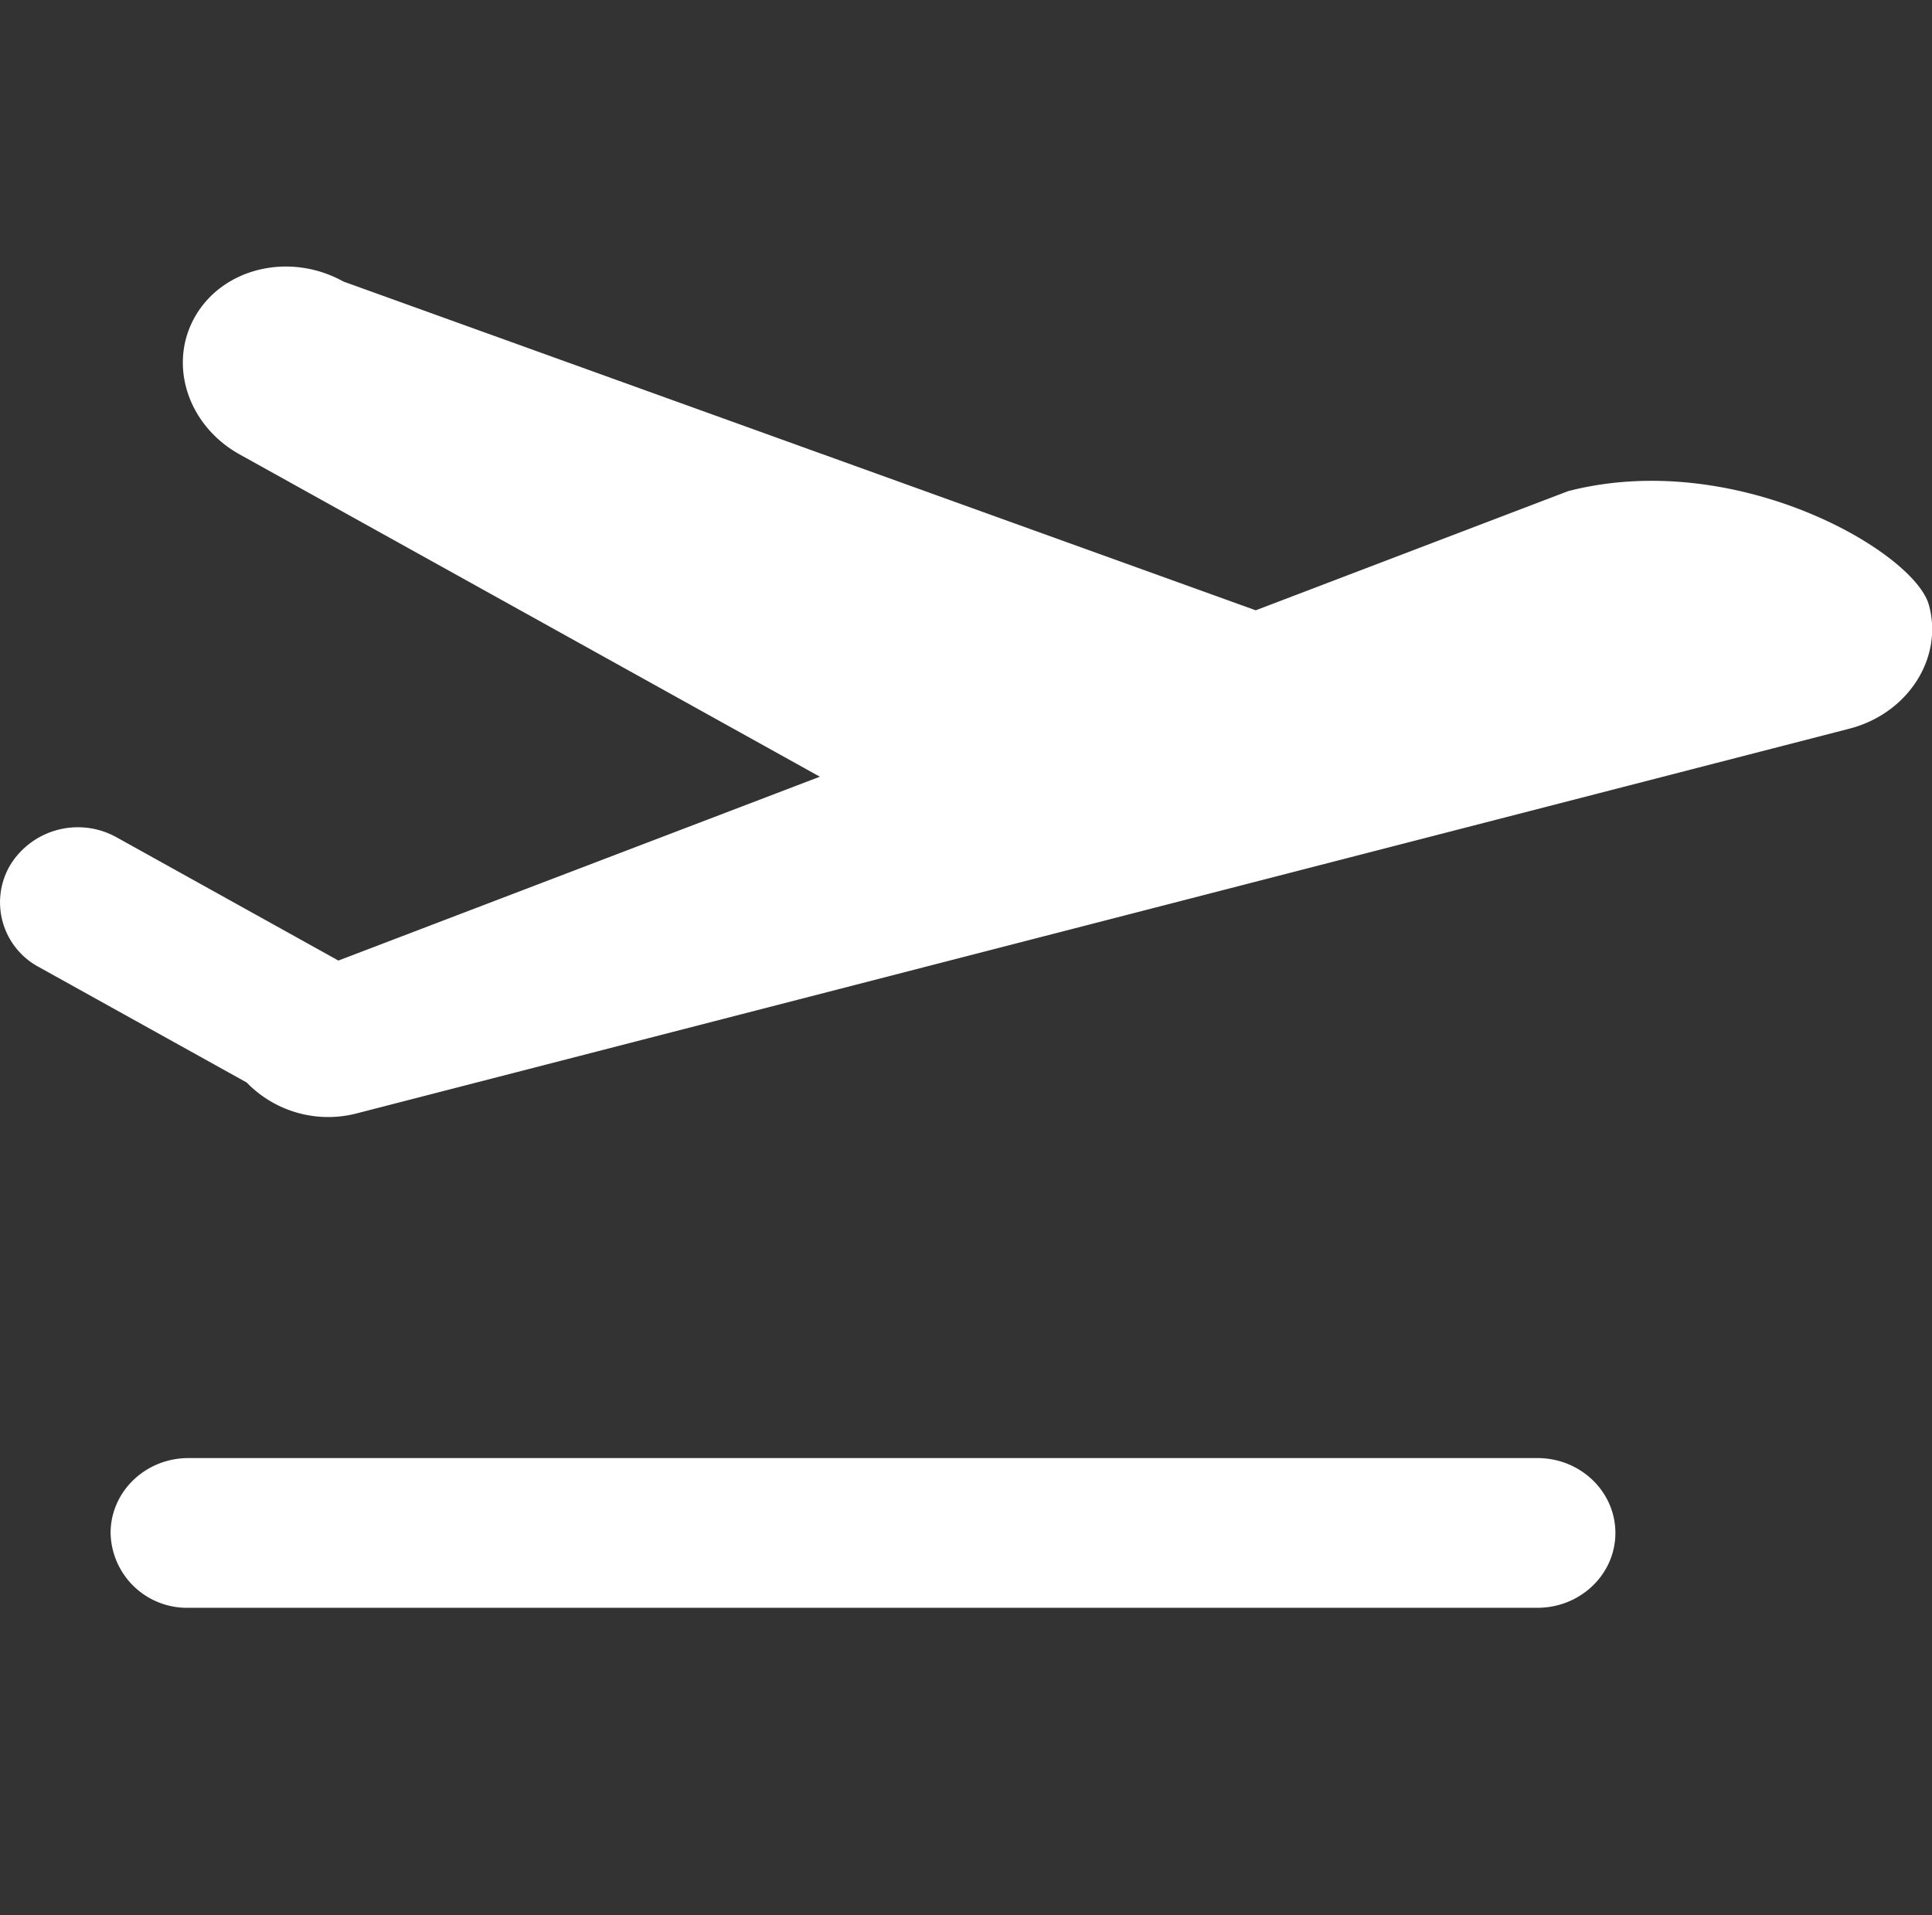 <?xml version="1.0" standalone="no"?><!DOCTYPE svg PUBLIC "-//W3C//DTD SVG 1.1//EN" "http://www.w3.org/Graphics/SVG/1.1/DTD/svg11.dtd"><svg t="1724738279535" class="icon" viewBox="0 0 1033 1024" version="1.1" xmlns="http://www.w3.org/2000/svg" p-id="911" xmlns:xlink="http://www.w3.org/1999/xlink" width="201.758" height="200"><rect x="0" y="0" width="1033" height="1024" fill="#333333" stroke="none"/><path d="M988.757 389.632L191.46 595.115a60.7 60.7 0 0 1-59.563-16.327L20.793 517.063a39.196 39.196 0 0 1-15.246-54.67 42.496 42.496 0 0 1 56.832-14.677l118.556 65.877L438.357 415.289 128.142 242.972c-28.217-15.701-38.628-49.038-23.324-74.581 15.303-25.543 50.631-33.508 78.791-17.863l487.822 175.787 167.026-63.716c89.771-23.154 184.889 32.313 192.853 60.757 7.908 28.501-11.207 58.197-42.553 66.276z m-888.036 389.973h721.351c22.983 0 41.643 17.92 41.643 40.05 0 22.073-18.66 39.993-41.643 39.993H100.722a40.789 40.789 0 0 1-41.586-39.993c0-22.13 18.66-40.05 41.586-40.05z" fill="#ffffff" p-id="912"></path></svg>